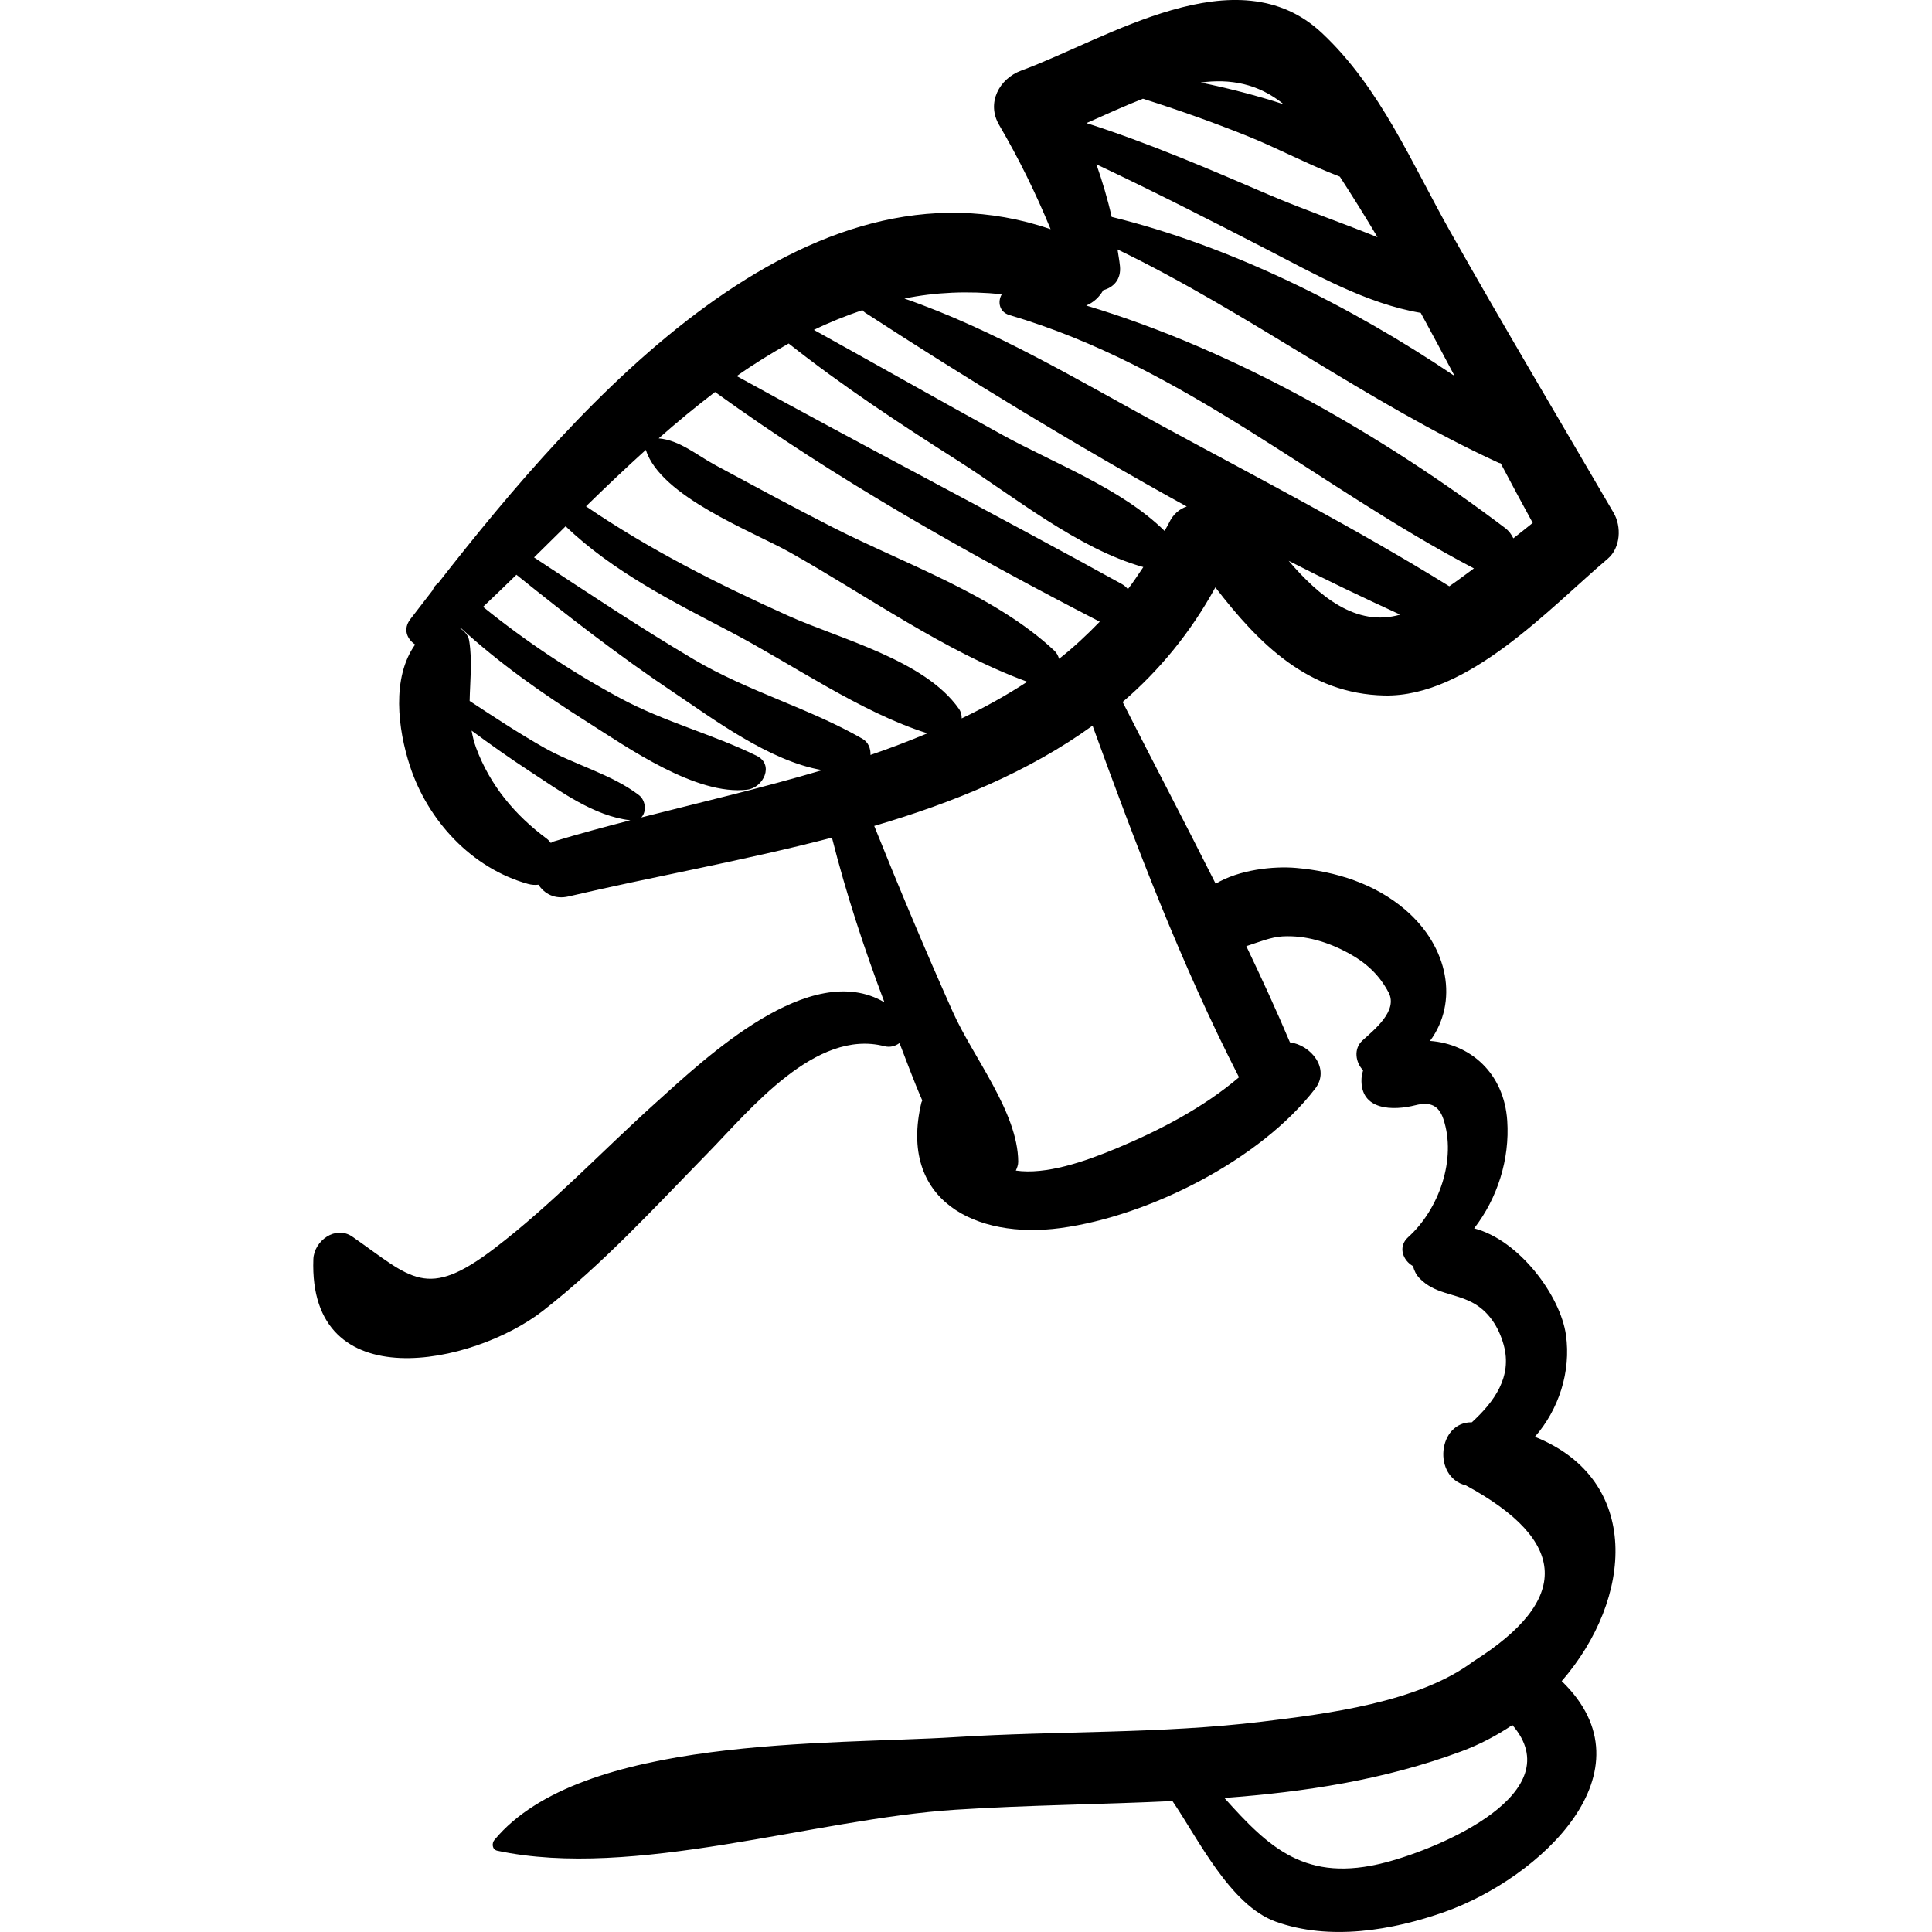 <?xml version="1.0" encoding="iso-8859-1"?>
<!-- Generator: Adobe Illustrator 16.0.0, SVG Export Plug-In . SVG Version: 6.00 Build 0)  -->
<!DOCTYPE svg PUBLIC "-//W3C//DTD SVG 1.1//EN" "http://www.w3.org/Graphics/SVG/1.1/DTD/svg11.dtd">
<svg version="1.1" id="Capa_1" xmlns="http://www.w3.org/2000/svg" xmlns:xlink="http://www.w3.org/1999/xlink" x="0px" y="0px"
	 width="188.671px" height="188.672px" viewBox="0 0 188.671 188.672" style="enable-background:new 0 0 188.671 188.672;"
	 xml:space="preserve">
<g>
	<path d="M149.891,140.312c2.335-2.668,3.536-6.361,3.034-9.936c-0.541-3.855-4.568-9.275-8.966-10.419
		c2.283-2.952,3.485-6.75,3.232-10.509c-0.312-4.649-3.59-7.504-7.541-7.797c2.785-3.758,1.85-9.156-2.426-12.816
		c-2.98-2.551-6.79-3.737-10.642-4.075c-2.229-0.196-5.586,0.171-7.866,1.544c-2.979-5.937-6.073-11.817-9.085-17.75
		c3.558-3.058,6.62-6.746,9.057-11.194c4.229,5.493,9.088,10.404,16.511,10.559c8.188,0.171,16.147-8.564,21.805-13.354
		c1.255-1.063,1.363-3.135,0.578-4.481c-5.327-9.135-10.738-18.221-15.938-27.43c-3.792-6.716-6.838-14.079-12.554-19.433
		c-8.304-7.781-20.964,0.584-29.359,3.671c-2.164,0.796-3.416,3.165-2.16,5.311c1.935,3.307,3.587,6.676,5.026,10.176
		c-23.914-8.168-45.871,16.697-59.799,34.556c-0.255,0.175-0.448,0.418-0.549,0.707c-0.749,0.964-1.479,1.912-2.178,2.825
		c-0.744,0.972-0.327,1.939,0.47,2.476c-2.315,3.246-1.689,8.262-0.508,11.866c1.756,5.358,6.038,9.978,11.519,11.509
		c0.378,0.106,0.719,0.119,1.033,0.08c0.57,0.882,1.597,1.46,2.945,1.143c8.142-1.914,17.062-3.482,25.715-5.738
		c1.384,5.473,3.134,10.8,5.126,16.079c-7.263-4.282-17.485,5.446-22.315,9.793c-5.246,4.721-10.126,9.922-15.742,14.217
		c-6.688,5.114-8.085,2.94-13.893-1.115c-1.66-1.159-3.755,0.41-3.82,2.191c-0.5,13.713,15.634,10.338,22.428,5.033
		c5.85-4.566,10.851-10.036,16.025-15.328c4.221-4.316,10.57-12.232,17.309-10.507c0.569,0.146,1.081-0.009,1.479-0.306
		c0.644,1.649,1.361,3.633,2.225,5.609c-0.025,0.076-0.07,0.125-0.09,0.209c-2.271,9.547,5.302,13.375,13.605,12.248
		c8.618-1.169,19.492-6.64,24.852-13.611c1.499-1.951-0.426-4.268-2.465-4.525c-1.341-3.172-2.778-6.293-4.26-9.392
		c1.199-0.386,2.412-0.895,3.55-0.955c2.246-0.12,4.449,0.557,6.401,1.621c1.744,0.951,3.01,2.101,3.942,3.851
		c0.962,1.807-1.467,3.695-2.561,4.705c-0.88,0.812-0.661,2.141,0.073,2.902c-0.073,0.256-0.141,0.517-0.155,0.815
		c-0.144,3.132,3.097,3.146,5.273,2.593c1.4-0.357,2.263-0.002,2.715,1.332c1.329,3.932-0.442,8.869-3.431,11.555
		c-1.038,0.934-0.509,2.283,0.473,2.826c0.109,0.435,0.304,0.854,0.657,1.211c1.479,1.502,3.286,1.401,5.078,2.317
		c1.65,0.845,2.64,2.435,3.118,4.167c0.868,3.139-0.955,5.582-3.108,7.559c-3.326-0.047-3.871,5.349-0.575,6.162
		c10.017,5.441,10.254,11.172,0.711,17.193c-5.35,4.018-14.343,5.116-20.659,5.883c-9.844,1.196-20.007,0.883-29.907,1.506
		c-12.26,0.771-36.572-0.158-45.021,10.041c-0.28,0.338-0.225,0.946,0.278,1.053c13.328,2.844,30.892-3.108,44.743-4.004
		c7.075-0.457,14.167-0.51,21.208-0.846c0.014,0.021,0.012,0.045,0.026,0.065c2.467,3.616,5.592,10.101,10.03,11.706
		c5.255,1.9,11.392,0.867,16.52-0.949c9.226-3.27,20.582-13.699,11.42-22.536C159.505,156.111,160.346,144.496,149.891,140.312z
		 M125.845,54.767c3.634,1.854,7.268,3.592,10.891,5.254C132.441,61.27,128.792,58.202,125.845,54.767z M142.052,36.72
		c-10.116-6.827-21.951-12.711-33.492-15.539c-0.391-1.753-0.904-3.453-1.489-5.133c5.608,2.646,11.123,5.459,16.642,8.305
		c4.679,2.412,9.75,5.313,15.03,6.2C139.861,32.598,140.961,34.658,142.052,36.72z M125.365,10.184
		c-2.656-0.868-5.393-1.563-8.108-2.125C120.119,7.675,122.854,8.142,125.365,10.184z M111.616,9.64
		c3.418,1.084,6.797,2.281,10.127,3.616c3.032,1.217,6.013,2.822,9.099,3.993c1.259,1.938,2.488,3.907,3.681,5.916
		c-3.548-1.44-7.215-2.691-10.63-4.158c-5.854-2.515-11.723-5.042-17.792-6.987C107.948,11.198,109.793,10.352,111.616,9.64z
		 M107.74,28.338c0.989-0.268,1.767-1.034,1.629-2.369c-0.057-0.55-0.16-1.073-0.237-1.611
		c12.879,6.228,24.287,14.894,37.218,20.836c0.07,0.033,0.134,0.029,0.202,0.055c1.037,1.955,2.076,3.9,3.128,5.815
		c-0.621,0.513-1.263,1.001-1.893,1.503c-0.18-0.365-0.423-0.717-0.813-1.012c-11.884-8.975-26.257-17.323-40.898-21.718
		C106.78,29.547,107.364,29.011,107.74,28.338z M97.833,28.733c-0.421,0.701-0.28,1.734,0.759,2.04
		c17.042,5.02,29.944,16.663,45.345,24.734c-0.8,0.585-1.588,1.184-2.405,1.745c-9.095-5.631-18.67-10.569-28.064-15.673
		c-8.084-4.392-16.372-9.389-25.15-12.424C91.355,28.532,94.531,28.399,97.833,28.733z M84.221,30.288
		c0.074,0.082,0.144,0.167,0.246,0.234c9.94,6.456,20.59,12.97,31.427,18.941c-0.685,0.227-1.312,0.709-1.737,1.606
		c-0.13,0.274-0.292,0.511-0.428,0.778c-4.201-4.141-10.787-6.592-15.889-9.402c-6.137-3.38-12.233-6.829-18.358-10.228
		C81.028,31.463,82.612,30.832,84.221,30.288z M77.019,33.546c5.236,4.139,10.775,7.787,16.422,11.379
		c5.499,3.498,11.837,8.674,18.211,10.452c-0.491,0.731-0.978,1.468-1.505,2.155c-0.158-0.18-0.332-0.354-0.583-0.492
		c-12.478-6.884-25.139-13.43-37.619-20.313C73.6,35.556,75.297,34.516,77.019,33.546z M69.828,38.282
		c11.752,8.493,24.695,15.791,37.571,22.43c-1.256,1.292-2.563,2.521-3.974,3.626c-0.085-0.288-0.217-0.566-0.464-0.798
		c-5.803-5.452-14.682-8.496-21.721-12.088c-3.808-1.943-7.567-3.974-11.331-6c-1.916-1.032-3.513-2.46-5.585-2.643
		C66.124,41.221,67.958,39.707,69.828,38.282z M63.067,43.936c1.455,4.578,10.388,7.935,14.078,10.008
		c7.394,4.152,15.175,9.712,23.171,12.633c-2.031,1.327-4.17,2.515-6.401,3.579c0.009-0.317-0.064-0.642-0.282-0.952
		c-3.336-4.747-11.575-6.787-16.648-9.068c-6.897-3.101-13.552-6.462-19.759-10.691C59.143,47.574,61.089,45.726,63.067,43.936z
		 M54.052,82.181c-0.104,0.032-0.163,0.098-0.259,0.137c-0.122-0.138-0.226-0.286-0.384-0.403c-3.125-2.315-5.549-5.215-6.915-8.887
		c-0.21-0.565-0.34-1.123-0.439-1.68c1.86,1.372,3.747,2.709,5.688,3.976c2.939,1.919,6.261,4.382,9.815,4.782
		C58.993,80.768,56.474,81.445,54.052,82.181z M62.621,79.831c0.545-0.542,0.441-1.674-0.226-2.184
		c-2.683-2.052-6.314-2.962-9.289-4.65c-2.478-1.407-4.859-2.98-7.243-4.545c0.038-1.941,0.273-3.876-0.042-5.872
		c-0.086-0.544-0.451-0.933-0.89-1.232c0.017-0.015,0.033-0.031,0.049-0.046c3.781,3.486,8.028,6.459,12.367,9.202
		c3.955,2.501,10.643,7.222,15.633,6.61c1.561-0.192,2.67-2.446,0.898-3.315c-4.306-2.111-8.986-3.293-13.291-5.61
		c-4.715-2.539-9.237-5.547-13.415-8.928c1.083-1.02,2.17-2.07,3.26-3.134c5.006,4.023,10.063,7.956,15.418,11.534
		c3.681,2.46,9.313,6.695,14.454,7.546C74.433,76.948,68.404,78.359,62.621,79.831z M84.224,72.147
		c-5.189-2.992-11.189-4.624-16.467-7.749c-5.306-3.142-10.449-6.569-15.605-9.962c1.023-1.008,2.052-2.025,3.086-3.044
		c4.559,4.393,10.587,7.431,16.065,10.291c5.919,3.09,12.793,7.91,19.268,9.929c-1.821,0.756-3.67,1.471-5.564,2.114
		C85.041,73.115,84.8,72.48,84.224,72.147z M109.165,112.089c-3.327,1.394-7.042,2.647-9.963,2.224
		c0.117-0.265,0.235-0.531,0.233-0.871c-0.033-4.838-4.416-10.217-6.377-14.603c-2.685-6.001-5.234-12.077-7.685-18.181
		c7.741-2.273,15.095-5.289,21.322-9.793c4.24,11.682,8.633,23.251,14.301,34.336C117.526,108.161,113.25,110.377,109.165,112.089z
		 M135.291,181.883c-7.785,2.03-11.362-1.438-15.723-6.302c7.837-0.586,15.586-1.747,23.136-4.548
		c1.791-0.664,3.458-1.545,4.988-2.573C153.388,175.061,140.814,180.443,135.291,181.883z"/>
</g>
<g>
</g>
<g>
</g>
<g>
</g>
<g>
</g>
<g>
</g>
<g>
</g>
<g>
</g>
<g>
</g>
<g>
</g>
<g>
</g>
<g>
</g>
<g>
</g>
<g>
</g>
<g>
</g>
<g>
</g>
</svg>
